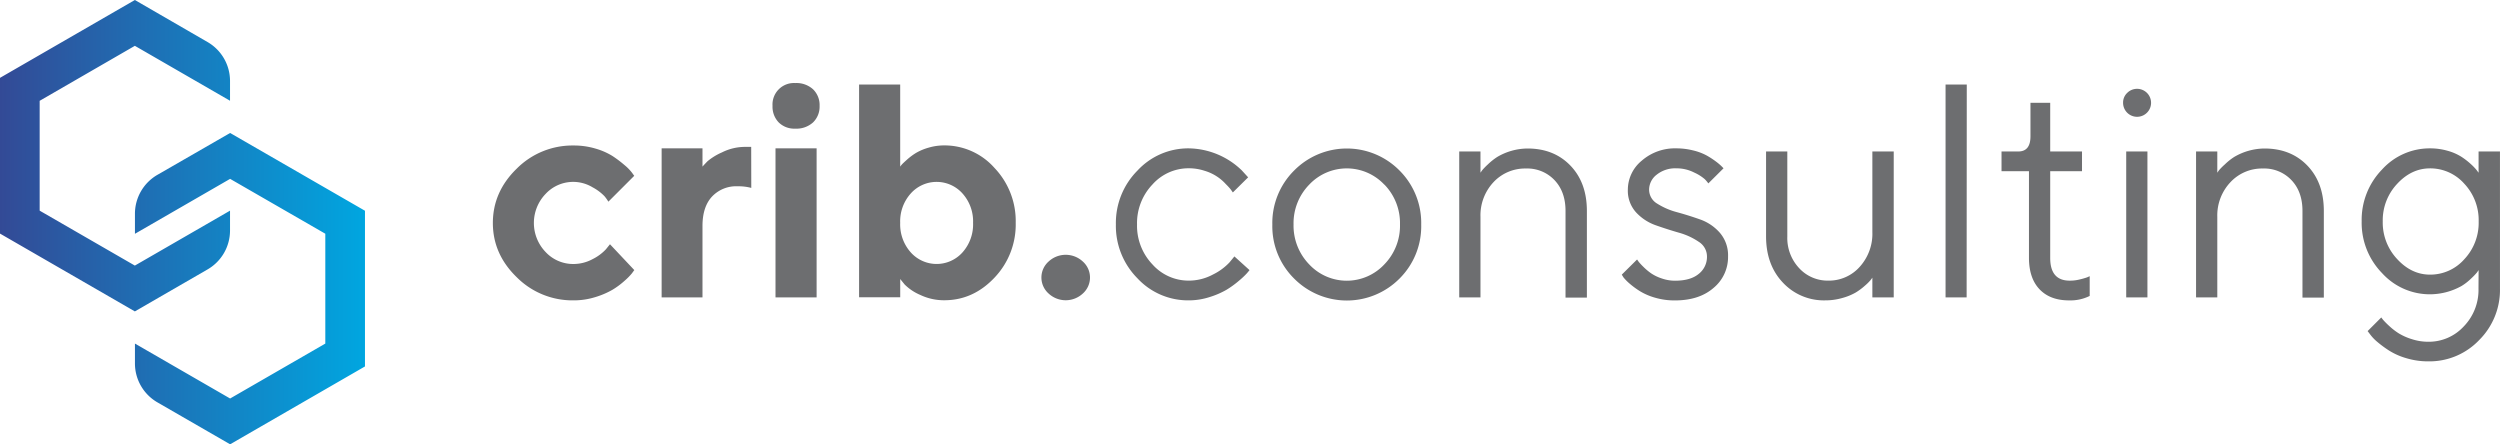 <svg xmlns="http://www.w3.org/2000/svg" xmlns:xlink="http://www.w3.org/1999/xlink" viewBox="0 0 864.79 153.69">
  <defs>
    <style>
      .cls-1 {
        fill: #6d6e70;
      }

      .cls-2 {
        fill: url(#linear-gradient);
      }
    </style>
    <linearGradient id="linear-gradient" y1="76.84" x2="126.25" y2="76.84" gradientUnits="userSpaceOnUse">
      <stop offset="0" stop-color="#334a96"/>
      <stop offset="1" stop-color="#00a6e0"/>
    </linearGradient>
  </defs>
  <title>Asset 2</title>
  <g id="Layer_2" data-name="Layer 2">
    <g id="Layer_1-2" data-name="Layer 1">
      <g>
        <g>
          <path class="cls-1" d="M178.75,58.33a27.21,27.21,0,0,1,19.62-8A26.15,26.15,0,0,1,206,51.4,23.37,23.37,0,0,1,211.92,54,39.93,39.93,0,0,1,216,57.08a16.33,16.33,0,0,1,2.62,2.67l.77,1.07-8.94,8.94a14.79,14.79,0,0,0-1.36-1.9A16.42,16.42,0,0,0,205,64.8a13,13,0,0,0-16.28,2.29,14.48,14.48,0,0,0,0,20.07,13,13,0,0,0,9.61,4.16A13.9,13.9,0,0,0,205,89.63a15.92,15.92,0,0,0,4.59-3.39L211,84.49l8.42,8.94c-.21.27-.49.66-.85,1.15a20.69,20.69,0,0,1-2.49,2.52,26.89,26.89,0,0,1-4.21,3.13,28.09,28.09,0,0,1-5.88,2.52,24.88,24.88,0,0,1-7.62,1.15,27.21,27.21,0,0,1-19.62-8q-8.26-8-8.26-18.77T178.75,58.33Z"/>
          <path class="cls-1" d="M259.88,65a17.21,17.21,0,0,0-4.72-.56A11.47,11.47,0,0,0,246.3,68Q243,71.55,243,78.18v24.7H228.87V51.32H243v6.32c.41-.48,1-1.1,1.75-1.87a20.61,20.61,0,0,1,5-3.06,17.8,17.8,0,0,1,8-1.9h2.1Z"/>
          <path class="cls-1" d="M281.25,42.34a8.55,8.55,0,0,1-6.16,2.16,7.68,7.68,0,0,1-5.73-2.16,7.81,7.81,0,0,1-2.13-5.73,7.42,7.42,0,0,1,7.86-7.88,8.55,8.55,0,0,1,6.16,2.16,7.58,7.58,0,0,1,2.26,5.72A7.58,7.58,0,0,1,281.25,42.34Zm1.23,60.54H268.26V51.32h14.22Z"/>
          <path class="cls-1" d="M344,58.08a26.64,26.64,0,0,1,7.35,19,26.62,26.62,0,0,1-7.37,19q-7.37,7.78-17.33,7.78a19,19,0,0,1-8.27-1.82,17.15,17.15,0,0,1-5.44-3.62l-1.54-1.9v6.32H297.17V29.25h14.22V57.64a8,8,0,0,1,.61-.77c.28-.31.89-.88,1.83-1.72a21.31,21.31,0,0,1,3.05-2.26,18.69,18.69,0,0,1,4.29-1.8,18.9,18.9,0,0,1,5.47-.79A23.07,23.07,0,0,1,344,58.08ZM332.93,87.32A14.53,14.53,0,0,0,336.6,77.1a14.42,14.42,0,0,0-3.67-10.19,12,12,0,0,0-17.87,0,14.42,14.42,0,0,0-3.67,10.19,14.53,14.53,0,0,0,3.67,10.22,12,12,0,0,0,17.87,0Z"/>
          <path class="cls-1" d="M362.69,90.5a8.69,8.69,0,0,1,11.91,0,7.4,7.4,0,0,1,0,11,8.69,8.69,0,0,1-11.91,0,7.4,7.4,0,0,1,0-11Z"/>
          <path class="cls-1" d="M393.47,59a23.92,23.92,0,0,1,17.74-7.68,26.94,26.94,0,0,1,18.33,7.6l2.21,2.42-5.29,5.23c-.13-.2-.34-.49-.61-.87S425,64.64,424,63.65a16,16,0,0,0-7.31-4.57,17.35,17.35,0,0,0-5.5-.87,16.71,16.71,0,0,0-12.55,5.62,19.36,19.36,0,0,0-5.32,13.81,19.36,19.36,0,0,0,5.32,13.81,16.71,16.71,0,0,0,12.55,5.62,17.56,17.56,0,0,0,8.37-2.1,19.77,19.77,0,0,0,5.75-4.21L427,88.7l5.23,4.73c-.2.27-.52.66-.95,1.15a28,28,0,0,1-2.69,2.52,32.13,32.13,0,0,1-4.31,3.13,28.26,28.26,0,0,1-5.83,2.52,23.46,23.46,0,0,1-7.27,1.15,23.9,23.9,0,0,1-17.76-7.67A25.75,25.75,0,0,1,386,77.61,25.7,25.7,0,0,1,393.47,59Z"/>
          <path class="cls-1" d="M447.65,59a25.62,25.62,0,0,1,36.48,0,25.61,25.61,0,0,1,7.49,18.69,25.51,25.51,0,0,1-7.49,18.66,25.69,25.69,0,0,1-36.48,0,25.47,25.47,0,0,1-7.53-18.66A25.57,25.57,0,0,1,447.65,59Zm31.22,4.88a17.83,17.83,0,0,0-26,0,19.11,19.11,0,0,0-5.41,13.78,19.23,19.23,0,0,0,5.41,13.79,17.78,17.78,0,0,0,26,0,19.14,19.14,0,0,0,5.41-13.81A19.14,19.14,0,0,0,478.87,63.83Z"/>
          <path class="cls-1" d="M512.12,59.75c.13-.21.34-.5.61-.88a23,23,0,0,1,1.95-2,21.29,21.29,0,0,1,3.26-2.59,20.9,20.9,0,0,1,10.45-2.91q9.15,0,14.84,5.91t5.7,15.66v30h-7.39v-30q0-6.63-3.83-10.65a12.94,12.94,0,0,0-9.83-4,14.93,14.93,0,0,0-11.25,4.72A16.75,16.75,0,0,0,512.12,75v27.88h-7.35V52.4h7.35Z"/>
          <path class="cls-1" d="M590.94,63.44A12.26,12.26,0,0,0,589.73,62a14.78,14.78,0,0,0-3.67-2.31,13.34,13.34,0,0,0-6.16-1.46,10.23,10.23,0,0,0-6.83,2.2,6.58,6.58,0,0,0-2.62,5.14,5.62,5.62,0,0,0,2.82,4.88,24.38,24.38,0,0,0,6.83,2.95q4,1.09,8,2.51a16.23,16.23,0,0,1,6.83,4.62,11.91,11.91,0,0,1,2.83,8.19,13.8,13.8,0,0,1-5,10.86q-5,4.35-13.41,4.34a23.83,23.83,0,0,1-6.75-.92,21.07,21.07,0,0,1-5.21-2.21,28.47,28.47,0,0,1-3.57-2.59,17.06,17.06,0,0,1-2.23-2.24L561,95l5.29-5.24.56.8a22.85,22.85,0,0,0,1.62,1.74,20,20,0,0,0,2.7,2.26,14.76,14.76,0,0,0,3.69,1.77,13.92,13.92,0,0,0,4.57.77c3.56,0,6.29-.78,8.19-2.36a7.45,7.45,0,0,0,2.85-6,6,6,0,0,0-2.85-5.1,23.21,23.21,0,0,0-6.82-3.14q-4-1.15-8-2.56a16.87,16.87,0,0,1-6.85-4.47,11.11,11.11,0,0,1-2.85-7.88,13,13,0,0,1,4.8-10,17.47,17.47,0,0,1,12-4.27,23.76,23.76,0,0,1,5.72.7,19.06,19.06,0,0,1,4.6,1.69,27.85,27.85,0,0,1,3.21,2.06,20.07,20.07,0,0,1,2,1.66l.77.78Z"/>
          <path class="cls-1" d="M647.68,96.05c-.14.2-.34.48-.62.84a16.7,16.7,0,0,1-1.92,1.9,21.34,21.34,0,0,1-3.26,2.42,19.76,19.76,0,0,1-4.6,1.87,21,21,0,0,1-5.88.82,19.37,19.37,0,0,1-14.66-6.13q-5.82-6.13-5.83-16V52.4h7.35V81.82a15.24,15.24,0,0,0,4.1,10.94,13.36,13.36,0,0,0,10.07,4.31,14.23,14.23,0,0,0,10.83-4.72,17,17,0,0,0,4.42-12.07V52.4h7.39v50.48h-7.39Z"/>
          <path class="cls-1" d="M680.29,102.88H673V29.25h7.34Z"/>
          <path class="cls-1" d="M702.37,35.56h6.83V52.4h11v6.83h-11v30q0,7.91,6.83,7.85a13.67,13.67,0,0,0,3.36-.41,26.18,26.18,0,0,0,2.54-.72l.93-.41v6.83a15.06,15.06,0,0,1-7.14,1.54q-6.53,0-10.19-3.82t-3.68-10.86v-30h-9.49V52.4h5.8c2.8,0,4.21-1.74,4.21-5.23Z"/>
          <path class="cls-1" d="M735.77,32.2a4.84,4.84,0,1,1-1.36,3.36A4.56,4.56,0,0,1,735.77,32.2Zm-.28,20.2h7.34v50.48h-7.34Z"/>
          <path class="cls-1" d="M767,59.75c.13-.21.34-.5.61-.88a22.08,22.08,0,0,1,2-2,20.75,20.75,0,0,1,3.25-2.59,21,21,0,0,1,10.45-2.91q9.15,0,14.84,5.91t5.7,15.66v30h-7.39v-30q0-6.63-3.83-10.65a12.93,12.93,0,0,0-9.83-4,14.91,14.91,0,0,0-11.24,4.72A16.72,16.72,0,0,0,767,75v27.88h-7.35V52.4H767Z"/>
          <path class="cls-1" d="M857.39,93.43c-.14.2-.34.5-.61.87a21.86,21.86,0,0,1-1.93,2,18.41,18.41,0,0,1-3.31,2.6,22.51,22.51,0,0,1-10.94,2.9A22.29,22.29,0,0,1,824,94.48a24.9,24.9,0,0,1-7.06-17.89,25,25,0,0,1,7-17.9,22.25,22.25,0,0,1,16.63-7.37,22,22,0,0,1,6.14.85,17.88,17.88,0,0,1,4.8,2.11,24.64,24.64,0,0,1,3.26,2.54,18.92,18.92,0,0,1,2,2.1l.61.83V52.4h7.4V99.74a24.49,24.49,0,0,1-7.22,17.92A23.74,23.74,0,0,1,840,125a25.93,25.93,0,0,1-7.63-1.1,23.37,23.37,0,0,1-5.93-2.62,38.67,38.67,0,0,1-4.08-3,15.25,15.25,0,0,1-2.54-2.67l-.82-1.08,4.72-4.72c.14.2.37.5.69.89a27,27,0,0,0,2.06,2.06,22.22,22.22,0,0,0,3.31,2.56,19.9,19.9,0,0,0,4.52,2,18.36,18.36,0,0,0,5.7.9,16.42,16.42,0,0,0,12.24-5.29,18.11,18.11,0,0,0,5.11-13.1Zm-28.16-3.8Q834.18,95,840.6,95a15.68,15.68,0,0,0,11.81-5.29,18.37,18.37,0,0,0,5-13.09,18.38,18.38,0,0,0-5-13.1,15.71,15.71,0,0,0-11.81-5.28q-6.42,0-11.37,5.34a18.41,18.41,0,0,0-5,13A18.45,18.45,0,0,0,829.23,89.63Z"/>
        </g>
        <path class="cls-2" d="M46.65,15.85l32.92,19V28a15.56,15.56,0,0,0-7.78-13.46L46.65,0,0,26.93V80.8l46.65,26.92L71.79,93.2a15.54,15.54,0,0,0,7.78-13.46V72.87l-32.92,19-32.93-19v-38Zm65.88,65v38l-32.93,19-32.92-19v6.87a15.55,15.55,0,0,0,7.77,13.46L79.6,153.69l46.65-26.93V72.9L79.6,46,54.45,60.48A15.55,15.55,0,0,0,46.68,74v6.87l32.92-19Z"/>
      </g>
    </g>
  </g>
</svg>
